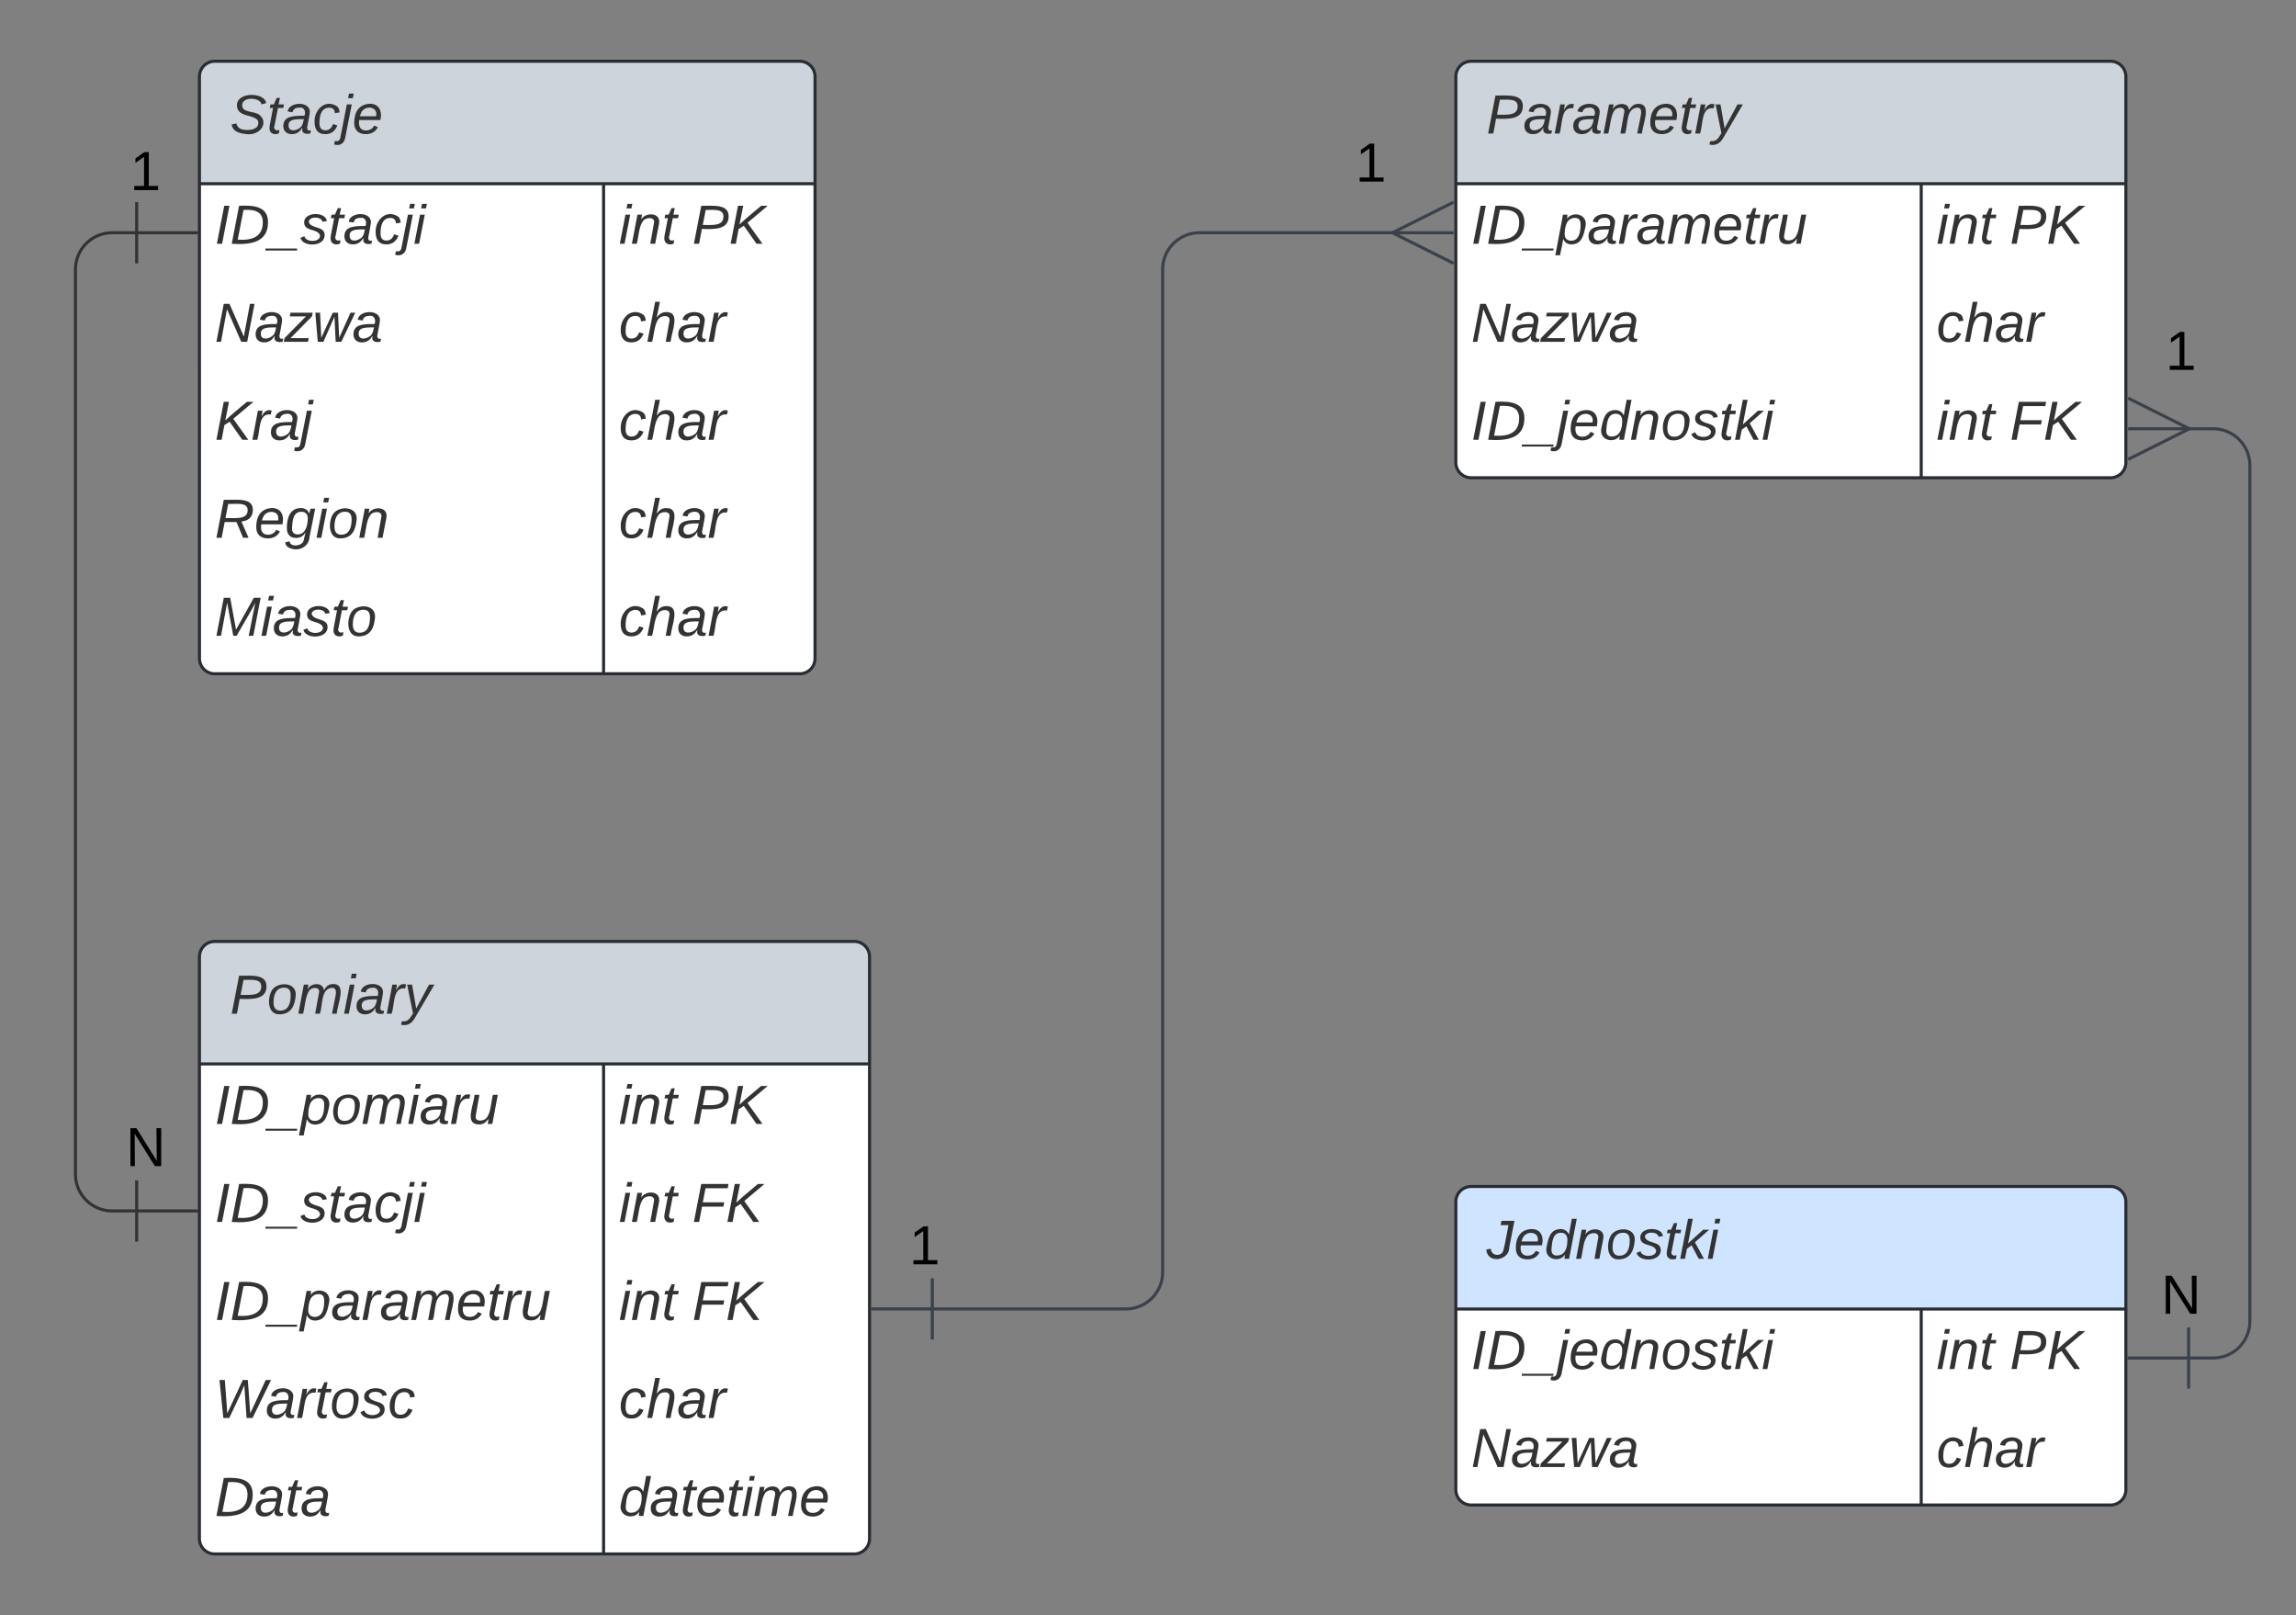 <svg xmlns="http://www.w3.org/2000/svg" xmlns:xlink="http://www.w3.org/1999/xlink" xmlns:lucid="lucid" width="749.91" height="527.4"><rect width="100%" height="100%" fill="#808080" stroke="none"/><g transform="translate(-360 -160)" lucid:page-tab-id="0_0"><path d="M404.64 236h-8a12 12 0 0 0-12 12v295.4a12 12 0 0 0 12 12h8" stroke="#333" fill="none"/><path d="M404.64 226v20M424.64 236h-20M404.64 545.4v20M424.64 555.4h-20" stroke="#333" fill="#fff"/><path d="M425.14 185a5 5 0 0 1 5-5H621.2a5 5 0 0 1 5 5v190a5 5 0 0 1-5 5H430.15a5 5 0 0 1-5-5z" fill="#fff"/><path d="M425.14 220v-35a5 5 0 0 1 5-5H621.2a5 5 0 0 1 5 5v35" fill="#ced4db"/><path d="M425.14 185a5 5 0 0 1 5-5H621.2a5 5 0 0 1 5 5v190a5 5 0 0 1-5 5H430.15a5 5 0 0 1-5-5zM425.14 220H626.2M557.14 220v160" stroke="#282c33" fill="none"/><use xlink:href="#a" transform="matrix(1,0,0,1,435.139,180) translate(0 23.6)"/><use xlink:href="#b" transform="matrix(1,0,0,1,430.139,222.5) translate(0 17.1)"/><use xlink:href="#c" transform="matrix(1,0,0,1,562.139,222.5) translate(0 17.1)"/><use xlink:href="#d" transform="matrix(1,0,0,1,562.139,222.5) translate(23.95 17.1)"/><use xlink:href="#e" transform="matrix(1,0,0,1,430.139,254.5) translate(0 17.1)"/><use xlink:href="#f" transform="matrix(1,0,0,1,562.139,254.5) translate(0 17.1)"/><use xlink:href="#g" transform="matrix(1,0,0,1,430.139,286.5) translate(0 17.1)"/><use xlink:href="#f" transform="matrix(1,0,0,1,562.139,286.5) translate(0 17.1)"/><use xlink:href="#h" transform="matrix(1,0,0,1,430.139,318.5) translate(0 17.1)"/><use xlink:href="#f" transform="matrix(1,0,0,1,562.139,318.5) translate(0 17.1)"/><use xlink:href="#i" transform="matrix(1,0,0,1,430.139,350.5) translate(0 17.1)"/><use xlink:href="#f" transform="matrix(1,0,0,1,562.139,350.5) translate(0 17.1)"/><path d="M835.5 185a5 5 0 0 1 5-5h208.84a5 5 0 0 1 5 5v126a5 5 0 0 1-5 5H840.5a5 5 0 0 1-5-5z" fill="#fff"/><path d="M835.5 220v-35a5 5 0 0 1 5-5h208.84a5 5 0 0 1 5 5v35" fill="#ced4db"/><path d="M835.5 185a5 5 0 0 1 5-5h208.84a5 5 0 0 1 5 5v126a5 5 0 0 1-5 5H840.5a5 5 0 0 1-5-5zM835.5 220h218.84M987.5 220v96" stroke="#282c33" fill="none"/><use xlink:href="#j" transform="matrix(1,0,0,1,845.49,180) translate(0 23.6)"/><use xlink:href="#k" transform="matrix(1,0,0,1,840.49,222.5) translate(0 17.1)"/><use xlink:href="#c" transform="matrix(1,0,0,1,992.49,222.5) translate(0 17.1)"/><use xlink:href="#d" transform="matrix(1,0,0,1,992.49,222.5) translate(23.95 17.1)"/><use xlink:href="#e" transform="matrix(1,0,0,1,840.49,254.5) translate(0 17.1)"/><use xlink:href="#f" transform="matrix(1,0,0,1,992.49,254.5) translate(0 17.1)"/><use xlink:href="#l" transform="matrix(1,0,0,1,840.49,286.5) translate(0 17.1)"/><use xlink:href="#c" transform="matrix(1,0,0,1,992.49,286.5) translate(0 17.1)"/><use xlink:href="#m" transform="matrix(1,0,0,1,992.49,286.5) translate(23.95 17.1)"/><path d="M425.14 472.4a5 5 0 0 1 5-5H639a5 5 0 0 1 5 5v190a5 5 0 0 1-5 5H430.13a5 5 0 0 1-5-5z" fill="#fff"/><path d="M425.14 507.4v-35a5 5 0 0 1 5-5H639a5 5 0 0 1 5 5v35" fill="#ced4db"/><path d="M425.14 472.4a5 5 0 0 1 5-5H639a5 5 0 0 1 5 5v190a5 5 0 0 1-5 5H430.13a5 5 0 0 1-5-5zM425.14 507.4H644M557.14 507.4v160" stroke="#282c33" fill="none"/><use xlink:href="#n" transform="matrix(1,0,0,1,435.139,467.401) translate(0 23.6)"/><use xlink:href="#o" transform="matrix(1,0,0,1,430.139,509.901) translate(0 17.1)"/><use xlink:href="#c" transform="matrix(1,0,0,1,562.139,509.901) translate(0 17.1)"/><use xlink:href="#d" transform="matrix(1,0,0,1,562.139,509.901) translate(23.95 17.1)"/><use xlink:href="#b" transform="matrix(1,0,0,1,430.139,541.901) translate(0 17.1)"/><use xlink:href="#c" transform="matrix(1,0,0,1,562.139,541.901) translate(0 17.1)"/><use xlink:href="#m" transform="matrix(1,0,0,1,562.139,541.901) translate(23.95 17.1)"/><use xlink:href="#k" transform="matrix(1,0,0,1,430.139,573.901) translate(0 17.1)"/><use xlink:href="#c" transform="matrix(1,0,0,1,562.139,573.901) translate(0 17.1)"/><use xlink:href="#m" transform="matrix(1,0,0,1,562.139,573.901) translate(23.95 17.1)"/><use xlink:href="#p" transform="matrix(1,0,0,1,430.139,605.901) translate(0 17.1)"/><use xlink:href="#f" transform="matrix(1,0,0,1,562.139,605.901) translate(0 17.1)"/><use xlink:href="#q" transform="matrix(1,0,0,1,430.139,637.901) translate(0 17.1)"/><use xlink:href="#r" transform="matrix(1,0,0,1,562.139,637.901) translate(0 17.1)"/><path d="M835.5 552.42a5 5 0 0 1 5-5h208.84a5 5 0 0 1 5 5v94a5 5 0 0 1-5 5H840.5a5 5 0 0 1-5-5z" fill="#fff"/><path d="M835.5 587.42v-35a5 5 0 0 1 5-5h208.84a5 5 0 0 1 5 5v35" fill="#cfe4ff"/><path d="M835.5 552.42a5 5 0 0 1 5-5h208.84a5 5 0 0 1 5 5v94a5 5 0 0 1-5 5H840.5a5 5 0 0 1-5-5zM835.5 587.42h218.84M987.5 587.42v64" stroke="#282c33" fill="none"/><use xlink:href="#s" transform="matrix(1,0,0,1,845.49,547.424) translate(0 23.6)"/><use xlink:href="#l" transform="matrix(1,0,0,1,840.49,589.924) translate(0 17.1)"/><use xlink:href="#c" transform="matrix(1,0,0,1,992.49,589.924) translate(0 17.1)"/><use xlink:href="#d" transform="matrix(1,0,0,1,992.49,589.924) translate(23.95 17.1)"/><use xlink:href="#e" transform="matrix(1,0,0,1,840.49,621.924) translate(0 17.1)"/><use xlink:href="#f" transform="matrix(1,0,0,1,992.49,621.924) translate(0 17.1)"/><path d="M664.5 587.4h63.24a12 12 0 0 0 12-12V248a12 12 0 0 1 12-12h63.84" stroke="#3a414a" fill="none"/><path d="M664.5 597.4v-20M644.5 587.4h20" stroke="#3a414a" fill="#fff"/><path d="M834.77 246l-20-10 20-10" stroke="#3a414a" fill="#fff" fill-opacity="0"/><path d="M834.77 236h-20" stroke="#3a414a" fill="#fff"/><path d="M1074.84 603.42h8a12 12 0 0 0 12-12V312a12 12 0 0 0-12-12h-8.58" stroke="#3a414a" fill="none"/><path d="M1074.84 613.42v-20M1054.84 603.42h20" stroke="#3a414a" fill="#fff"/><path d="M1055.07 290l20 10-20 10" stroke="#3a414a" fill="#fff" fill-opacity="0"/><path d="M1055.07 300h20" stroke="#3a414a" fill="#fff"/><path d="M644 555.42a8 8 0 0 1 8-8h19.56a8 8 0 0 1 8 8v25.26a8 8 0 0 1-8 8H652a8 8 0 0 1-8-8z" stroke="#000" stroke-opacity="0" fill="#fff" fill-opacity="0"/><use xlink:href="#t" transform="matrix(1,0,0,1,648.993,552.424) translate(8 20.4)"/><path d="M789.74 206.53a8 8 0 0 1 8-8h19.56a8 8 0 0 1 8 8v15a8 8 0 0 1-8 8h-19.56a8 8 0 0 1-8-8z" stroke="#000" stroke-opacity="0" fill="#fff" fill-opacity="0"/><use xlink:href="#t" transform="matrix(1,0,0,1,794.741,203.525) translate(8 15.775)"/><path d="M380 209.54a8 8 0 0 1 8-8h38.7a8 8 0 0 1 8 8v12a8 8 0 0 1-8 8H388a8 8 0 0 1-8-8z" stroke="#000" stroke-opacity="0" fill="#fff" fill-opacity="0"/><use xlink:href="#t" transform="matrix(1,0,0,1,385,206.544) translate(17.5 15.525)"/><path d="M389.57 528a8 8 0 0 1 8-8h19.57a8 8 0 0 1 8 8v15a8 8 0 0 1-8 8h-19.56a8 8 0 0 1-8-8z" stroke="#000" stroke-opacity="0" fill="#fff" fill-opacity="0"/><g><use xlink:href="#u" transform="matrix(1,0,0,1,394.575,525) translate(6.525 15.775)"/></g><path d="M1054.34 268a8 8 0 0 1 8-8h19.57a8 8 0 0 1 8 8v15a8 8 0 0 1-8 8h-19.56a8 8 0 0 1-8-8z" stroke="#000" stroke-opacity="0" fill="#fff" fill-opacity="0"/><g><use xlink:href="#t" transform="matrix(1,0,0,1,1059.344,265) translate(8 15.775)"/></g><path d="M1054.34 576.2a8 8 0 0 1 8-8h19.57a8 8 0 0 1 8 8v15a8 8 0 0 1-8 8h-19.56a8 8 0 0 1-8-8z" stroke="#000" stroke-opacity="0" fill="#fff" fill-opacity="0"/><g><use xlink:href="#u" transform="matrix(1,0,0,1,1059.344,573.194) translate(6.525 15.775)"/></g><defs><path fill="#333" d="M194-120c59 52 2 134-86 124-53-6-90-18-98-63l31-7c8 30 29 43 70 43 46 0 84-17 71-62-32-43-135-20-137-98-3-89 178-90 191-16l-30 9c-8-48-127-53-127 5 0 53 81 35 115 65" id="v"/><path fill="#333" d="M51-54c-9 22 5 41 31 30L79-1C43 14 10-4 19-52l22-115H19l5-23h22l19-43h21l-9 43h35l-4 23H73" id="w"/><path fill="#333" d="M165-48c-4 18 1 34 23 27l-3 20c-29 8-62 0-52-35h-2C116-14 99 4 63 4 30 4 8-16 8-49c0-68 71-67 138-67 10-26 0-56-31-54-26 1-42 9-47 31l-32-5c8-67 160-71 144 15-5 28-9 54-15 81zM42-50c3 52 80 24 89-6 7-12 7-24 11-38-47 1-103-4-100 44" id="x"/><path fill="#333" d="M44-68c0 29 11 47 38 47 30 0 42-19 51-41l28 9C148-21 126 4 82 4 31 4 10-29 12-85c3-77 74-140 146-93 12 8 15 23 18 40l-31 5c-1-22-13-36-36-36-52 0-65 49-65 101" id="y"/><path fill="#333" d="M51-231l6-30h31l-6 30H51zM33 24C28 60 2 84-40 72c3-12-1-29 18-22C-5 49-1 37 2 19l41-209h32" id="z"/><path fill="#333" d="M111-194c62-3 86 47 72 106H45c-7 38 6 69 45 68 27-1 43-14 53-32l24 11C152-15 129 4 87 4 38 3 12-23 12-71c0-70 32-119 99-123zm44 81c14-66-71-72-95-28-4 8-8 17-11 28h106" id="A"/><g id="a"><use transform="matrix(0.05,0,0,0.05,0,0)" xlink:href="#v"/><use transform="matrix(0.05,0,0,0.05,12,0)" xlink:href="#w"/><use transform="matrix(0.05,0,0,0.05,17,0)" xlink:href="#x"/><use transform="matrix(0.05,0,0,0.05,27,0)" xlink:href="#y"/><use transform="matrix(0.05,0,0,0.05,36,0)" xlink:href="#z"/><use transform="matrix(0.05,0,0,0.05,39.95,0)" xlink:href="#A"/></g><path fill="#333" d="M14 0l48-248h34L48 0H14" id="B"/><path fill="#333" d="M248-139C247-14 144 9 11 0l48-248c105-6 190 8 189 109zm-34 0c1-70-52-87-126-82L50-27c98 7 163-21 164-112" id="C"/><path fill="#333" d="M-28 44V31h207v13H-28" id="D"/><path fill="#333" d="M55-144c13 50 104 24 104 88C159 21 15 23 1-39l26-10c6 40 102 42 102-4-13-50-104-23-104-87 0-71 143-71 148-8l-29 4c-5-35-85-37-89 0" id="E"/><path fill="#333" d="M50-231l6-30h32l-6 30H50zM6 0l37-190h31L37 0H6" id="F"/><g id="b"><use transform="matrix(0.05,0,0,0.05,0,0)" xlink:href="#B"/><use transform="matrix(0.05,0,0,0.05,5,0)" xlink:href="#C"/><use transform="matrix(0.05,0,0,0.05,17.95,0)" xlink:href="#D"/><use transform="matrix(0.05,0,0,0.05,27.95,0)" xlink:href="#E"/><use transform="matrix(0.05,0,0,0.05,36.95,0)" xlink:href="#w"/><use transform="matrix(0.05,0,0,0.05,41.95,0)" xlink:href="#x"/><use transform="matrix(0.05,0,0,0.05,51.95,0)" xlink:href="#y"/><use transform="matrix(0.05,0,0,0.05,60.95,0)" xlink:href="#z"/><use transform="matrix(0.05,0,0,0.05,64.9,0)" xlink:href="#F"/></g><path fill="#333" d="M67-158c22-48 132-52 116 29L158 0h-32l25-140c3-38-53-32-70-12C52-117 51-52 38 0H6l36-190h30" id="G"/><g id="c"><use transform="matrix(0.05,0,0,0.05,0,0)" xlink:href="#F"/><use transform="matrix(0.05,0,0,0.05,3.95,0)" xlink:href="#G"/><use transform="matrix(0.05,0,0,0.05,13.95,0)" xlink:href="#w"/></g><path fill="#333" d="M238-179c0 84-86 86-175 82L45 0H11l48-248c82 0 179-12 179 69zm-34 1c0-53-64-42-116-43l-19 98c63 0 135 9 135-55" id="H"/><path fill="#333" d="M180 0L97-118 63-96 45 0H11l48-248h34L69-126c44-43 94-81 141-122h43L121-137 219 0h-39" id="I"/><g id="d"><use transform="matrix(0.05,0,0,0.05,0,0)" xlink:href="#H"/><use transform="matrix(0.05,0,0,0.05,12,0)" xlink:href="#I"/></g><path fill="#333" d="M173 0L80-213 41 0H11l48-248h37l94 214 40-214h30L212 0h-39" id="J"/><path fill="#333" d="M-8 0l5-24 140-142H31l5-24h145l-5 24L36-24h119l-5 24H-8" id="K"/><path fill="#333" d="M188 0h-37l-8-164L71 0H34L18-190h31l8 164 75-164h34l8 164 74-164h31" id="L"/><g id="e"><use transform="matrix(0.05,0,0,0.05,0,0)" xlink:href="#J"/><use transform="matrix(0.05,0,0,0.05,12.95,0)" xlink:href="#x"/><use transform="matrix(0.05,0,0,0.05,22.95,0)" xlink:href="#K"/><use transform="matrix(0.05,0,0,0.05,31.95,0)" xlink:href="#L"/><use transform="matrix(0.05,0,0,0.05,44.9,0)" xlink:href="#x"/></g><path fill="#333" d="M67-158c15-20 31-36 64-36 94 0 33 127 27 194h-32l25-140c3-38-53-32-70-12C52-117 51-51 37 0H6l51-261h31" id="M"/><path fill="#333" d="M66-151c12-25 30-51 66-40l-6 26C45-176 58-65 38 0H6l36-190h30" id="N"/><g id="f"><use transform="matrix(0.05,0,0,0.05,0,0)" xlink:href="#y"/><use transform="matrix(0.05,0,0,0.05,9,0)" xlink:href="#M"/><use transform="matrix(0.05,0,0,0.05,19,0)" xlink:href="#x"/><use transform="matrix(0.05,0,0,0.05,29,0)" xlink:href="#N"/></g><g id="g"><use transform="matrix(0.05,0,0,0.05,0,0)" xlink:href="#I"/><use transform="matrix(0.05,0,0,0.05,12,0)" xlink:href="#N"/><use transform="matrix(0.05,0,0,0.05,17.95,0)" xlink:href="#x"/><use transform="matrix(0.05,0,0,0.05,27.95,0)" xlink:href="#z"/></g><path fill="#333" d="M249-183c0 48-29 72-75 77L221 0h-36l-43-103H65L45 0H11l48-248c83 2 190-17 190 65zm-34 3c0-55-74-39-127-41l-18 92c63-1 145 13 145-51" id="O"/><path fill="#333" d="M103-194c29 0 47 14 56 36 2-11 5-23 8-32h30L160-5C157 61 82 97 21 62 9 55 4 45 1 30l28-7c7 42 83 31 92-3 4-16 9-38 13-55-13 20-29 36-62 36-40 0-60-25-60-64 0-71 23-131 91-131zm4 24c-53 0-58 54-61 104-2 27 10 44 36 44 49 0 65-50 67-102 1-29-15-46-42-46" id="P"/><path fill="#333" d="M30-147c31-64 166-65 159 27C183-49 158 1 86 4 9 8 1-88 30-147zM88-20c53 0 68-48 68-100 0-31-11-51-44-50-52 1-68 46-68 97 0 32 13 53 44 53" id="Q"/><g id="h"><use transform="matrix(0.05,0,0,0.05,0,0)" xlink:href="#O"/><use transform="matrix(0.05,0,0,0.05,12.95,0)" xlink:href="#A"/><use transform="matrix(0.05,0,0,0.05,22.95,0)" xlink:href="#P"/><use transform="matrix(0.05,0,0,0.05,32.95,0)" xlink:href="#F"/><use transform="matrix(0.05,0,0,0.05,36.9,0)" xlink:href="#Q"/><use transform="matrix(0.05,0,0,0.05,46.9,0)" xlink:href="#G"/></g><path fill="#333" d="M222 0l43-216c-8 16-17 34-26 49L143 0h-22L81-216 41 0H11l48-248h42l38 208 116-208h45L252 0h-30" id="R"/><g id="i"><use transform="matrix(0.05,0,0,0.05,0,0)" xlink:href="#R"/><use transform="matrix(0.05,0,0,0.05,14.95,0)" xlink:href="#F"/><use transform="matrix(0.05,0,0,0.05,18.9,0)" xlink:href="#x"/><use transform="matrix(0.05,0,0,0.05,28.9,0)" xlink:href="#E"/><use transform="matrix(0.05,0,0,0.05,37.9,0)" xlink:href="#w"/><use transform="matrix(0.05,0,0,0.05,42.9,0)" xlink:href="#Q"/></g><path fill="#333" d="M248-111c6-24 9-61-24-58-72 9-57 108-77 169h-31l26-142c3-37-50-30-64-10C52-115 50-51 37 0H6l36-190h30c-1 10-6 24-4 32 13-43 101-52 105 5 13-22 29-41 61-41 90 0 28 129 23 194h-31" id="S"/><path fill="#333" d="M198-190L69 30C53 58 25 83-20 72c4-11-1-27 19-22 33-1 43-29 59-52L20-190h32L79-34l84-156h35" id="T"/><g id="j"><use transform="matrix(0.05,0,0,0.05,0,0)" xlink:href="#H"/><use transform="matrix(0.05,0,0,0.05,12,0)" xlink:href="#x"/><use transform="matrix(0.05,0,0,0.05,22,0)" xlink:href="#N"/><use transform="matrix(0.05,0,0,0.05,27.95,0)" xlink:href="#x"/><use transform="matrix(0.05,0,0,0.05,37.95,0)" xlink:href="#S"/><use transform="matrix(0.05,0,0,0.05,52.9,0)" xlink:href="#A"/><use transform="matrix(0.05,0,0,0.05,62.9,0)" xlink:href="#w"/><use transform="matrix(0.05,0,0,0.05,67.9,0)" xlink:href="#N"/><use transform="matrix(0.05,0,0,0.05,73.85,0)" xlink:href="#T"/></g><path fill="#333" d="M67-162c32-53 139-36 121 50C175-51 163 2 97 4 68 4 52-11 42-31 38 6 28 39 22 75H-9l50-265h29c-1 10 0 20-3 28zm89 36c0-26-10-43-35-43-54 0-67 50-69 103-1 29 14 45 42 46 53 0 62-58 62-106" id="U"/><path fill="#333" d="M67 3c-93-2-31-127-26-193h32L48-50c-3 39 53 32 70 12 30-34 30-101 43-152h32L157 0h-30c1-10 6-24 4-33-14 20-29 37-64 36" id="V"/><g id="k"><use transform="matrix(0.05,0,0,0.05,0,0)" xlink:href="#B"/><use transform="matrix(0.05,0,0,0.05,5,0)" xlink:href="#C"/><use transform="matrix(0.05,0,0,0.05,17.95,0)" xlink:href="#D"/><use transform="matrix(0.05,0,0,0.05,27.95,0)" xlink:href="#U"/><use transform="matrix(0.05,0,0,0.05,37.95,0)" xlink:href="#x"/><use transform="matrix(0.05,0,0,0.05,47.95,0)" xlink:href="#N"/><use transform="matrix(0.05,0,0,0.05,53.9,0)" xlink:href="#x"/><use transform="matrix(0.05,0,0,0.05,63.9,0)" xlink:href="#S"/><use transform="matrix(0.05,0,0,0.05,78.85,0)" xlink:href="#A"/><use transform="matrix(0.05,0,0,0.05,88.85,0)" xlink:href="#w"/><use transform="matrix(0.05,0,0,0.05,93.85,0)" xlink:href="#N"/><use transform="matrix(0.05,0,0,0.05,99.8,0)" xlink:href="#V"/></g><path fill="#333" d="M133-28C103 26-5 8 13-77c13-62 24-115 90-117 29-1 46 15 56 35l19-102h32L160 0h-30zM45-64c-2 27 10 43 35 43 54-1 69-50 69-103 0-29-15-46-42-46-53-1-58 58-62 106" id="W"/><path fill="#333" d="M127 0L80-88 50-66 37 0H6l51-261h31L57-100l99-90h39l-93 82L161 0h-34" id="X"/><g id="l"><use transform="matrix(0.05,0,0,0.05,0,0)" xlink:href="#B"/><use transform="matrix(0.05,0,0,0.05,5,0)" xlink:href="#C"/><use transform="matrix(0.05,0,0,0.05,17.95,0)" xlink:href="#D"/><use transform="matrix(0.05,0,0,0.05,27.95,0)" xlink:href="#z"/><use transform="matrix(0.05,0,0,0.05,31.9,0)" xlink:href="#A"/><use transform="matrix(0.05,0,0,0.05,41.9,0)" xlink:href="#W"/><use transform="matrix(0.05,0,0,0.05,51.9,0)" xlink:href="#G"/><use transform="matrix(0.05,0,0,0.05,61.9,0)" xlink:href="#Q"/><use transform="matrix(0.05,0,0,0.05,71.9,0)" xlink:href="#E"/><use transform="matrix(0.05,0,0,0.05,80.9,0)" xlink:href="#w"/><use transform="matrix(0.05,0,0,0.05,85.9,0)" xlink:href="#X"/><use transform="matrix(0.05,0,0,0.05,94.9,0)" xlink:href="#F"/></g><path fill="#333" d="M87-220l-18 92h140l-5 28H64L45 0H11l48-248h178l-5 28H87" id="Y"/><g id="m"><use transform="matrix(0.05,0,0,0.05,0,0)" xlink:href="#Y"/><use transform="matrix(0.05,0,0,0.05,10.95,0)" xlink:href="#I"/></g><g id="n"><use transform="matrix(0.05,0,0,0.05,0,0)" xlink:href="#H"/><use transform="matrix(0.05,0,0,0.05,12,0)" xlink:href="#Q"/><use transform="matrix(0.05,0,0,0.05,22,0)" xlink:href="#S"/><use transform="matrix(0.05,0,0,0.05,36.95,0)" xlink:href="#F"/><use transform="matrix(0.05,0,0,0.05,40.9,0)" xlink:href="#x"/><use transform="matrix(0.05,0,0,0.05,50.9,0)" xlink:href="#N"/><use transform="matrix(0.05,0,0,0.05,56.85,0)" xlink:href="#T"/></g><g id="o"><use transform="matrix(0.05,0,0,0.05,0,0)" xlink:href="#B"/><use transform="matrix(0.05,0,0,0.05,5,0)" xlink:href="#C"/><use transform="matrix(0.05,0,0,0.05,17.95,0)" xlink:href="#D"/><use transform="matrix(0.05,0,0,0.05,27.95,0)" xlink:href="#U"/><use transform="matrix(0.05,0,0,0.05,37.95,0)" xlink:href="#Q"/><use transform="matrix(0.05,0,0,0.05,47.95,0)" xlink:href="#S"/><use transform="matrix(0.05,0,0,0.05,62.9,0)" xlink:href="#F"/><use transform="matrix(0.05,0,0,0.05,66.85,0)" xlink:href="#x"/><use transform="matrix(0.05,0,0,0.05,76.85,0)" xlink:href="#N"/><use transform="matrix(0.05,0,0,0.05,82.8,0)" xlink:href="#V"/></g><path fill="#333" d="M247 0h-39l-15-214-24 57L95 0H56L31-248h35L82-30l101-218h33l16 218 101-218h35" id="Z"/><g id="p"><use transform="matrix(0.05,0,0,0.05,0,0)" xlink:href="#Z"/><use transform="matrix(0.05,0,0,0.05,16.6,0)" xlink:href="#x"/><use transform="matrix(0.05,0,0,0.05,26.6,0)" xlink:href="#N"/><use transform="matrix(0.05,0,0,0.05,32.55,0)" xlink:href="#w"/><use transform="matrix(0.05,0,0,0.05,37.55,0)" xlink:href="#Q"/><use transform="matrix(0.05,0,0,0.05,47.55,0)" xlink:href="#E"/><use transform="matrix(0.05,0,0,0.05,56.55,0)" xlink:href="#y"/></g><g id="q"><use transform="matrix(0.05,0,0,0.05,0,0)" xlink:href="#C"/><use transform="matrix(0.05,0,0,0.05,12.95,0)" xlink:href="#x"/><use transform="matrix(0.05,0,0,0.05,22.95,0)" xlink:href="#w"/><use transform="matrix(0.05,0,0,0.05,27.95,0)" xlink:href="#x"/></g><g id="r"><use transform="matrix(0.05,0,0,0.05,0,0)" xlink:href="#W"/><use transform="matrix(0.05,0,0,0.05,10,0)" xlink:href="#x"/><use transform="matrix(0.05,0,0,0.05,20,0)" xlink:href="#w"/><use transform="matrix(0.05,0,0,0.05,25,0)" xlink:href="#A"/><use transform="matrix(0.05,0,0,0.05,35,0)" xlink:href="#w"/><use transform="matrix(0.05,0,0,0.05,40,0)" xlink:href="#F"/><use transform="matrix(0.05,0,0,0.05,43.95,0)" xlink:href="#S"/><use transform="matrix(0.05,0,0,0.05,58.9,0)" xlink:href="#A"/></g><path fill="#333" d="M29-66c0 49 71 55 82 11 13-52 22-111 33-165H93l5-28h85L149-74C151 11 7 37-1-60" id="aa"/><g id="s"><use transform="matrix(0.05,0,0,0.05,0,0)" xlink:href="#aa"/><use transform="matrix(0.05,0,0,0.05,9,0)" xlink:href="#A"/><use transform="matrix(0.05,0,0,0.05,19,0)" xlink:href="#W"/><use transform="matrix(0.05,0,0,0.05,29,0)" xlink:href="#G"/><use transform="matrix(0.05,0,0,0.05,39,0)" xlink:href="#Q"/><use transform="matrix(0.05,0,0,0.05,49,0)" xlink:href="#E"/><use transform="matrix(0.05,0,0,0.05,58,0)" xlink:href="#w"/><use transform="matrix(0.05,0,0,0.05,63,0)" xlink:href="#X"/><use transform="matrix(0.05,0,0,0.05,72,0)" xlink:href="#F"/></g><path d="M27 0v-27h64v-190l-56 39v-29l58-41h29v221h61V0H27" id="ab"/><use transform="matrix(0.05,0,0,0.05,0,0)" xlink:href="#ab" id="t"/><path d="M190 0L58-211 59 0H30v-248h39L202-35l-2-213h31V0h-41" id="ac"/><use transform="matrix(0.05,0,0,0.05,0,0)" xlink:href="#ac" id="u"/></defs></g></svg>